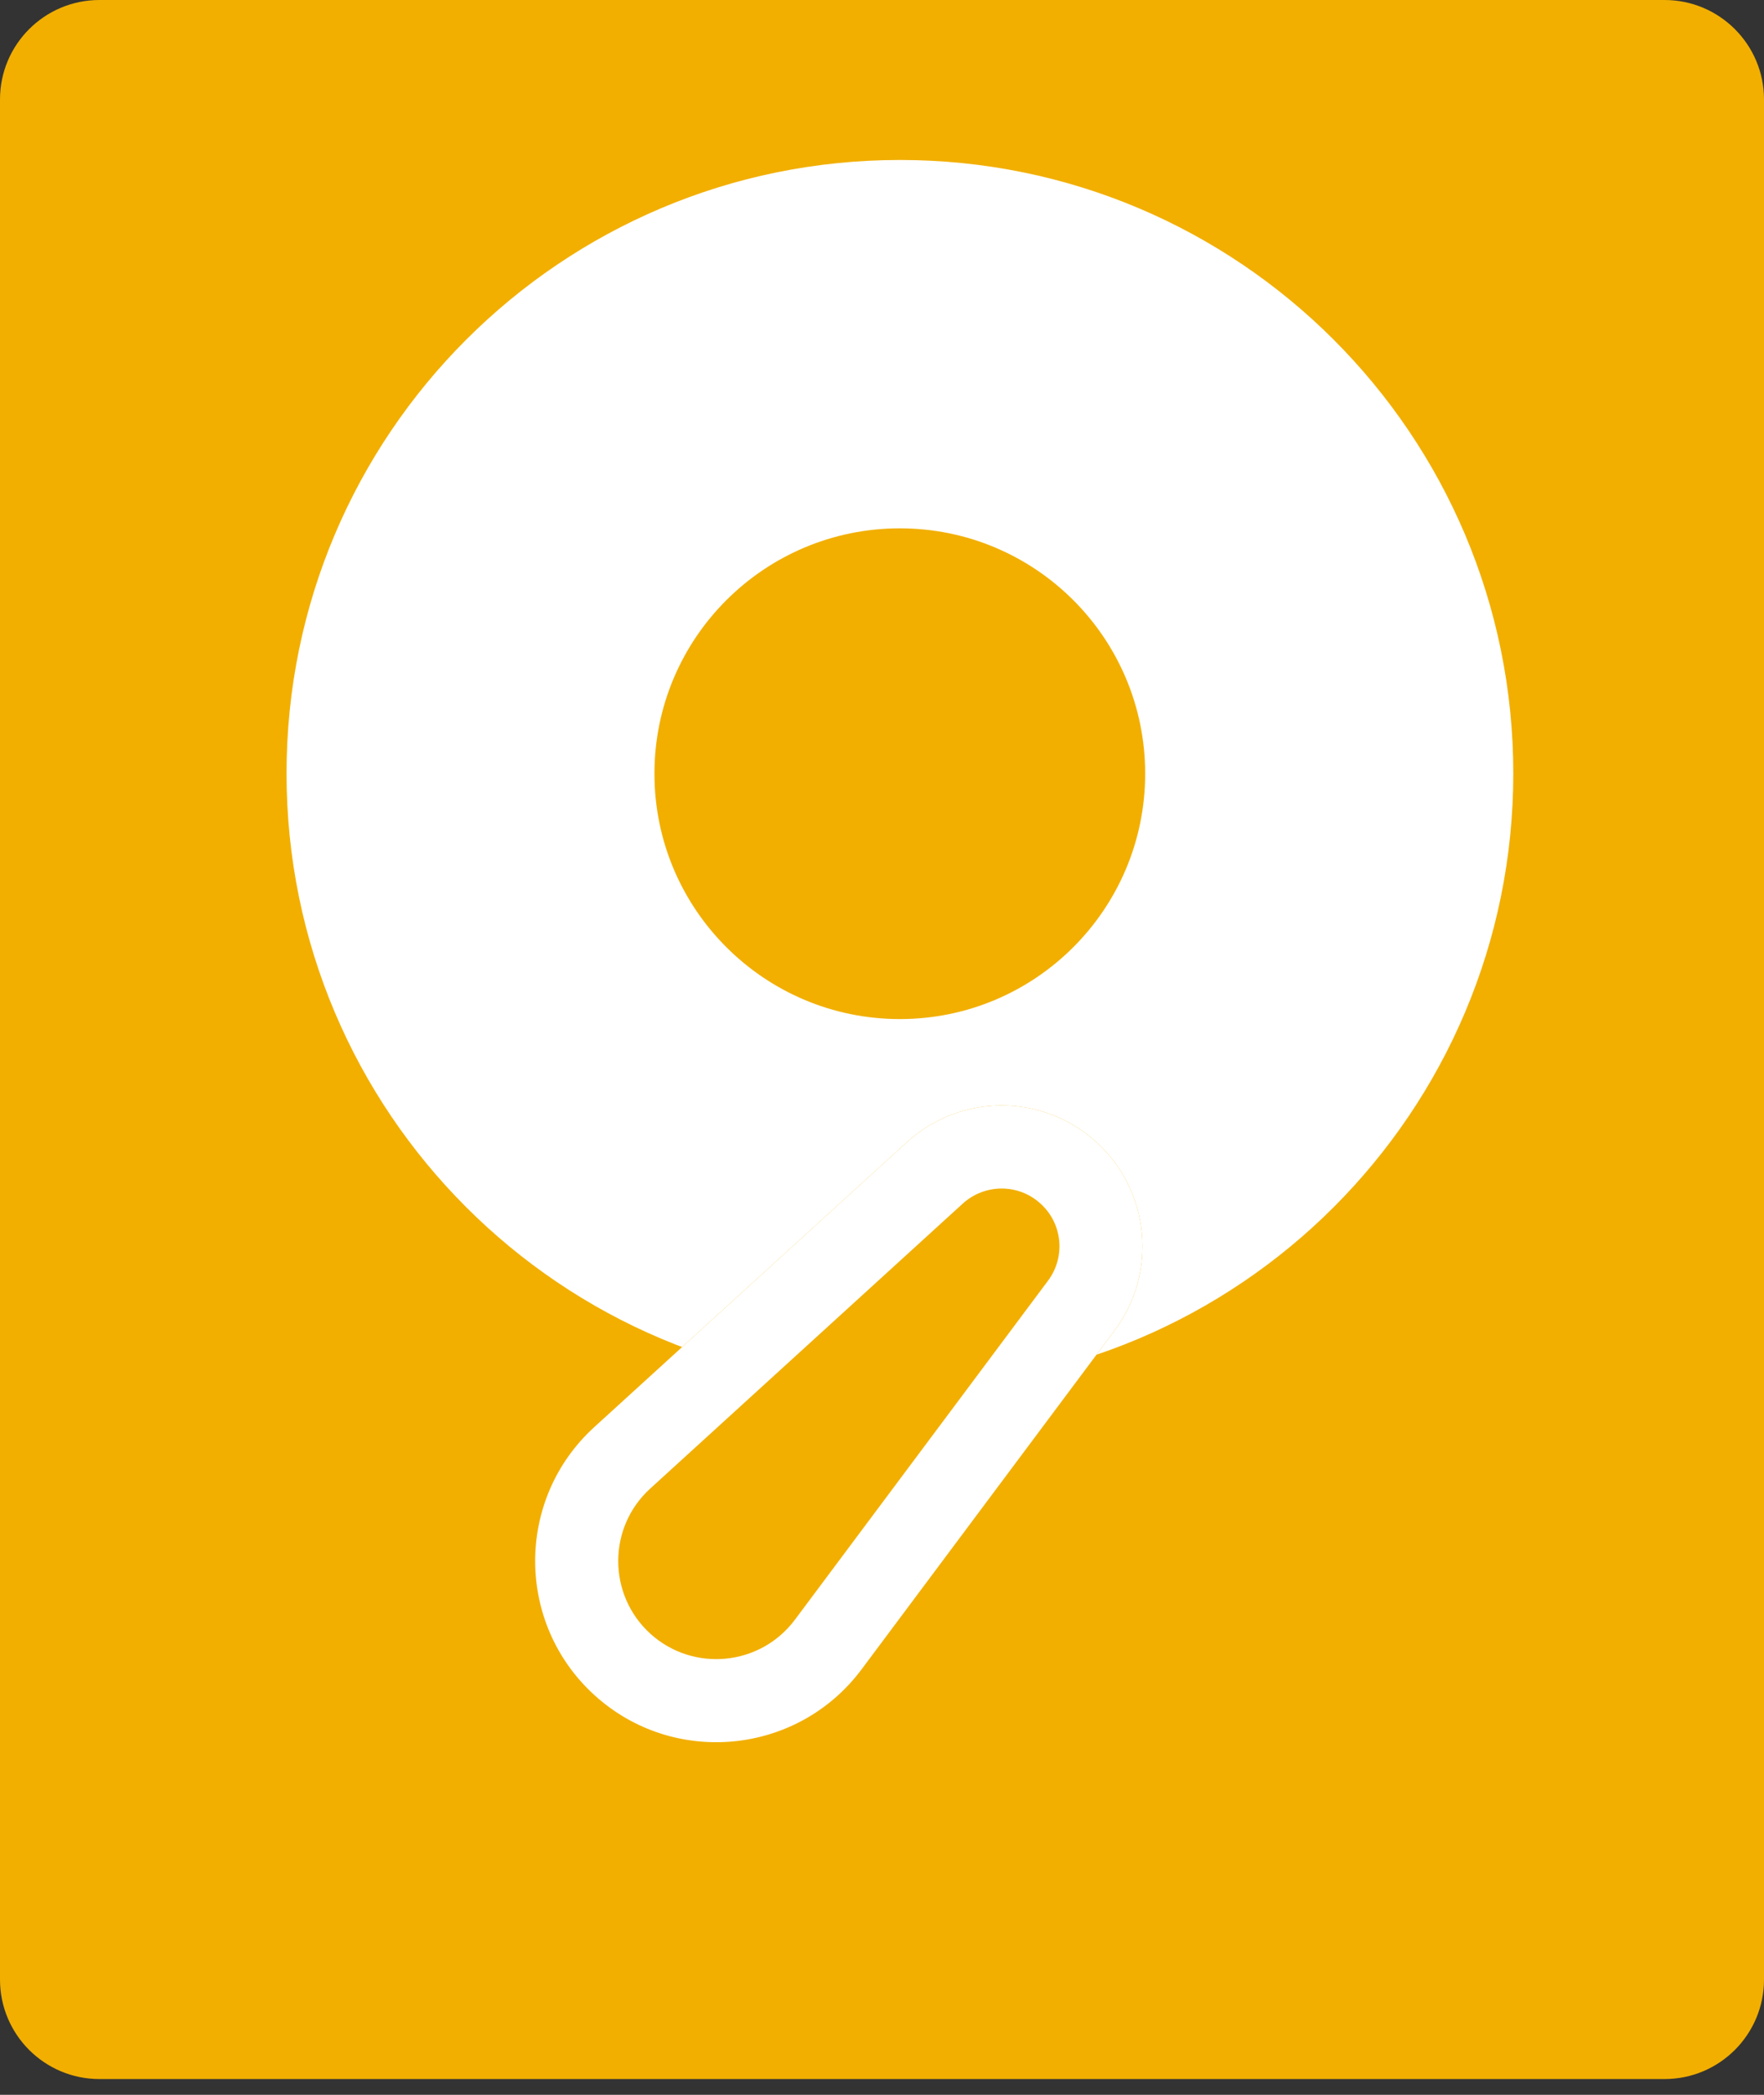 <svg width="16" height="19" viewBox="0 0 16 19" fill="none" xmlns="http://www.w3.org/2000/svg">
<rect x="0" y="0" width="16" height="19" fill="#333333" stroke="none"/>
<path d="M0 0.902C0 0.404 0.404 0 0.902 0H15.098C15.596 0 16 0.404 16 0.902V17.955C16 18.453 15.596 18.857 15.098 18.857H0.902C0.404 18.857 0 18.453 0 17.955V0.902Z" fill="#F2AF00"/>
<path fill-rule="evenodd" clip-rule="evenodd" d="M8.163 12.579C11.235 12.579 13.726 10.088 13.726 7.015C13.726 3.942 11.235 1.451 8.163 1.451C5.09 1.451 2.599 3.942 2.599 7.015C2.599 10.088 5.09 12.579 8.163 12.579ZM8.162 9.243C9.391 9.243 10.387 8.246 10.387 7.017C10.387 5.788 9.391 4.792 8.162 4.792C6.933 4.792 5.936 5.788 5.936 7.017C5.936 8.246 6.933 9.243 8.162 9.243Z" fill="white"/>
<path d="M8.225 10.36C8.712 9.916 9.456 9.915 9.943 10.358C10.431 10.8 10.503 11.541 10.109 12.068L7.814 15.142C7.234 15.918 6.111 16.027 5.393 15.376C4.676 14.725 4.674 13.597 5.39 12.944L8.225 10.36Z" fill="#F2AF00"/>
<path fill-rule="evenodd" clip-rule="evenodd" d="M7.21 14.691L9.505 11.617C9.667 11.401 9.638 11.097 9.437 10.916C9.237 10.734 8.932 10.735 8.732 10.917L5.898 13.501C5.51 13.854 5.511 14.465 5.899 14.818C6.288 15.17 6.896 15.111 7.21 14.691ZM9.943 10.358C9.456 9.915 8.712 9.916 8.225 10.36L5.39 12.944C4.674 13.597 4.676 14.725 5.393 15.376C6.111 16.027 7.234 15.918 7.814 15.142L10.109 12.068C10.503 11.541 10.431 10.8 9.943 10.358Z" fill="white"/>
</svg>
